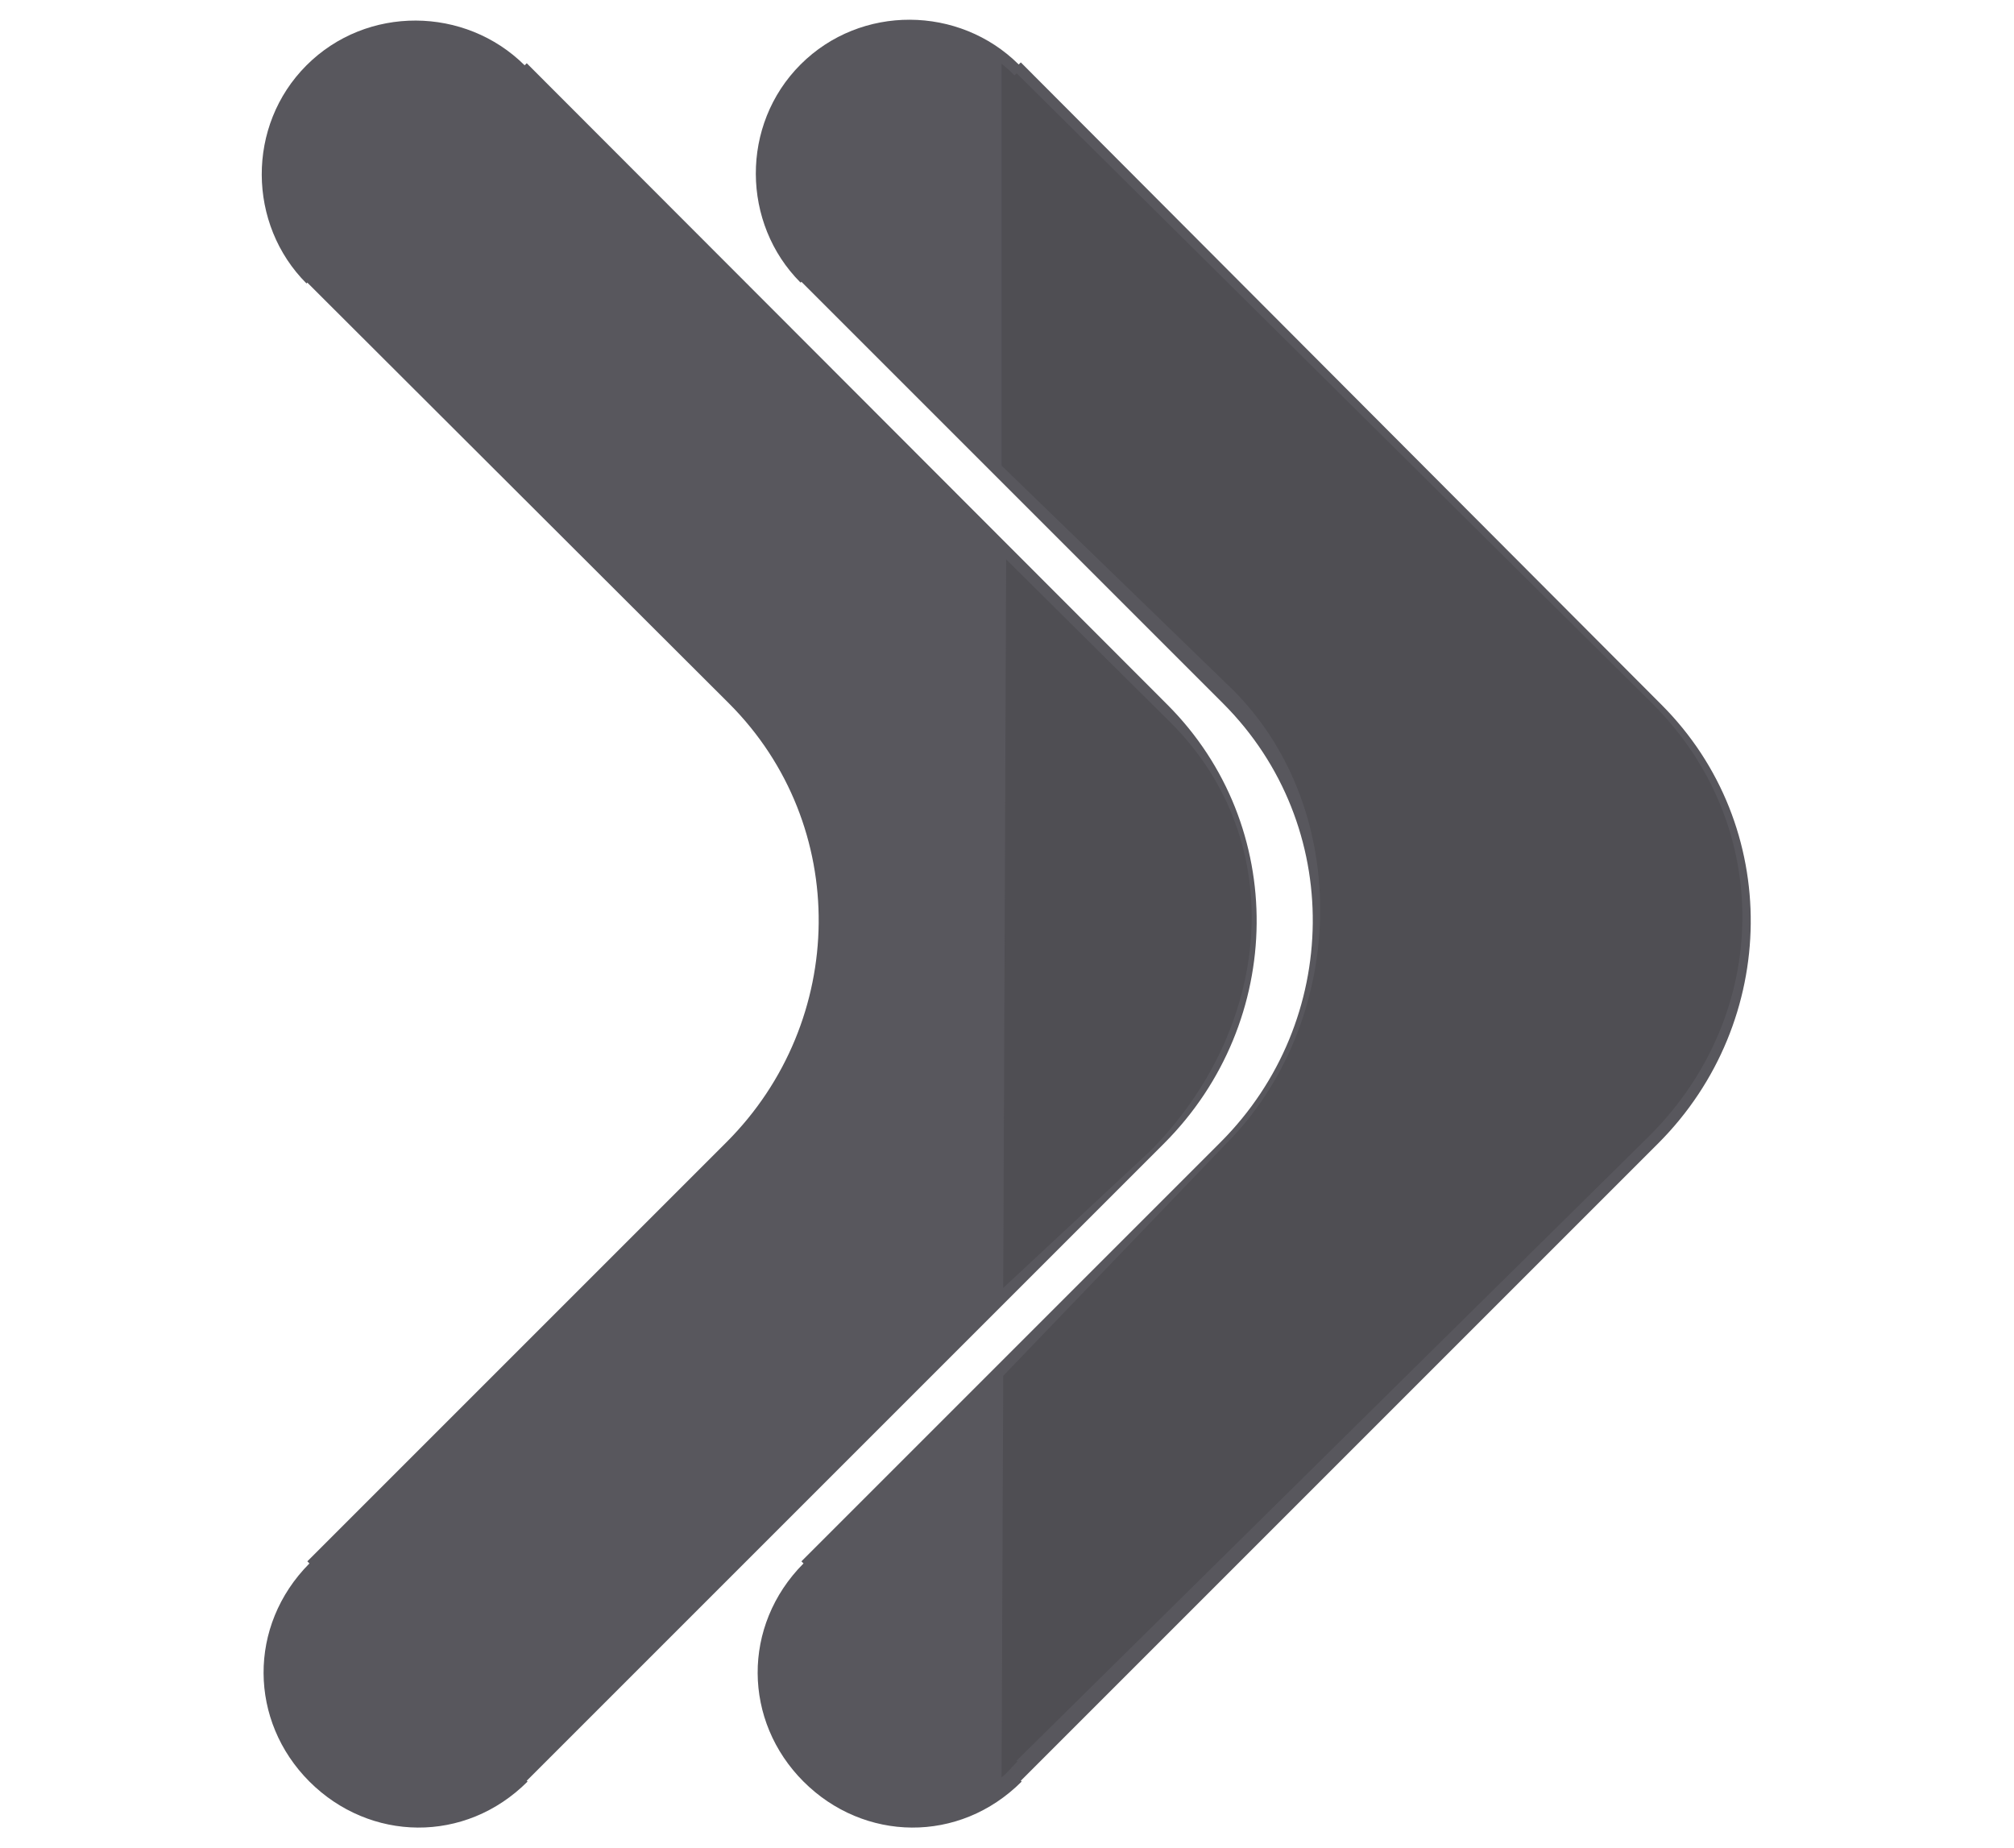 <?xml version="1.0" encoding="utf-8"?>
<!-- Generator: Adobe Illustrator 19.2.1, SVG Export Plug-In . SVG Version: 6.00 Build 0)  -->
<svg version="1.1" id="Livello_1" xmlns="http://www.w3.org/2000/svg" xmlns:xlink="http://www.w3.org/1999/xlink" x="0px" y="0px"
	 viewBox="0 0 481 441.3" style="enable-background:new 0 0 481 441.3;" xml:space="preserve">
<style type="text/css">
	.st0{display:none;}
	.st1{display:inline;}
	.st2{fill:none;stroke:#000000;stroke-miterlimit:10;}
	.st3{fill:#58575D;stroke:#DBA112;stroke-width:5;stroke-miterlimit:10;}
	.st4{fill:#4F4E53;}
	.st5{fill:none;}
	.st6{display:none;fill:#58575D;}
	.st7{fill:#58575D;}
</style>
<g id="Livello_1_2_" class="st0">
	<g id="Livello_1_1_" class="st1">
		<line class="st2" x1="268.5" y1="270.8" x2="268.5" y2="270.8"/>
		<line class="st2" x1="277.7" y1="147.8" x2="277.7" y2="147.8"/>
		<path class="st3" d="M288.9,15.7c14.4,14.4,14.8,37.2,0,52.1l0.5,0.5L189.3,168.4c-28.9,28.9-29.6,75.7-0.7,104.7l100.8,100.8
			l0.2-0.2c14.1,14.1,14.4,37.7,0,52.1s-37.9,14.1-52.1,0l-0.5,0.5L84,272.9c-28.9-28.9-28.2-75.7,0.7-104.7L237,15.9l-0.2-0.2
			C251.7,0.8,274.5,1.3,288.9,15.7z"/>
		<path class="st3" d="M406.9,15.7c14.4,14.4,14.8,37.2,0,52.1l0.5,0.5L307.3,168.4c-28.9,28.9-29.6,75.7-0.7,104.7l100.8,100.6
			l0.2-0.2c14.1,14.1,14.4,37.7,0,52.1s-37.9,14.1-52.1,0l-0.5,0.5L202,272.9c-28.9-28.9-28.2-75.7,0.7-104.7L355,15.9l-0.2-0.2
			C369.7,0.8,392.5,1.3,406.9,15.7z"/>
	</g>
	<g id="Livello_2" class="st1">
	</g>
</g>
<g id="Livello_1_copia_2" class="st0">
	<g id="Livello_1_4_" class="st1">
		<line class="st2" x1="268.5" y1="270.8" x2="268.5" y2="270.8"/>
		<line class="st2" x1="277.7" y1="147.8" x2="277.7" y2="147.8"/>
		<path class="st4" d="M287,66.8l-46.7,46.9V16.2c15.4-13.4,35.8-9.9,47.4,2.1c14.2,14.6,13.8,33.4-1,48.3L287,66.8z"/>
		<path class="st4" d="M288,423.5c-13.5,13.5-33.3,13-47.7,1.4v-96.3l48.3,46.3l0.2-0.2C302.9,388.9,302.4,409.1,288,423.5z"/>
		<path class="st4" d="M405.4,424.5c-14.4,14.4-35.2,13.5-49.4-0.6l-0.5,0.5L240.3,307.7V134.2L355.9,16.8l-0.2-0.2
			c14.9-14.9,35.2-13.2,49.6,1.2s14.5,34.1-0.3,49l0.5,0.5L304.8,167c-28.9,29-28.8,79,0.1,108L406,375.1l0.2-0.2
			C420.4,389,419.8,410.1,405.4,424.5z"/>
	</g>
	<g id="Livello_2_2_" class="st1">
	</g>
</g>
<g id="Livello_1_copia" class="st0">
	<g id="Livello_1_3_" class="st1">
		<line class="st5" x1="242.2" y1="270.8" x2="242.2" y2="270.8"/>
		<line class="st5" x1="251.4" y1="147.8" x2="251.4" y2="147.8"/>
		<path class="st4" d="M60.4,170.1L211.8,20.7l-0.2-0.2c1.2-1.2,2.5-2.8,3.8-3.8l-0.4,95.9l-53.1,55.3
			c-28.9,28.9-30.7,79.5-1.8,108.5l55.3,53.6v96c-1.1-0.9-2.1-1.8-3.1-2.8l-0.5,0.5L59.7,273C30.8,244.1,31.5,199.1,60.4,170.1z"/>
		<path class="st4" d="M180,166.2l35-32.6l-0.7,174l-39.3-39C146.1,239.7,151.1,195.2,180,166.2z"/>
	</g>
	<g id="Livello_2_1_" class="st1">
	</g>
</g>
<rect class="st6" width="240.5" height="447"/>
<g id="Livello_1_6_">
	<g id="Livello_1_7_">
		<line class="st2" x1="212.3" y1="170.4" x2="212.3" y2="170.4"/>
		<line class="st2" x1="203.1" y1="293.4" x2="203.1" y2="293.4"/>
		<path class="st7" d="M191.9,425.5c-14.4-14.4-14.8-37.2,0-52.1l-0.5-0.5l100.1-100.1c28.9-28.9,29.6-75.7,0.7-104.7L191.4,67.3
			l-0.2,0.2c-14.1-14.1-14.4-37.7,0-52.1s37.9-14.1,52.1,0l0.5-0.5l153,153.4c28.9,28.9,28.2,75.7-0.7,104.7L243.8,425.3l0.2,0.2
			C229.1,440.4,206.3,439.9,191.9,425.5z"/>
		<path class="st7" d="M73.9,425.5c-14.4-14.4-14.8-37.2,0-52.1l-0.5-0.5l100.1-100.1c28.9-28.9,29.6-75.7,0.7-104.7L73.4,67.5
			l-0.2,0.2c-14.1-14.1-14.4-37.7,0-52.1s37.9-14.1,52.1,0l0.5-0.5l153,153.2c28.9,28.9,28.2,75.7-0.7,104.7L125.8,425.3l0.2,0.2
			C111.1,440.4,88.3,439.9,73.9,425.5z"/>
	</g>
	<g id="Livello_2_4_">
	</g>
</g>
<g id="Livello_1_copia_1_">
	<g id="Livello_1_5_">
		<line class="st5" x1="212.3" y1="170.4" x2="212.3" y2="170.4"/>
		<line class="st5" x1="203.1" y1="293.4" x2="203.1" y2="293.4"/>
		<path class="st4" d="M394.1,271.1L242.8,420.5l0.2,0.2c-1.2,1.2-2.5,2.8-3.8,3.8l0.4-95.9l53.1-55.3
			c28.9-28.9,30.7-79.5,1.8-108.5l-55.3-53.6v-96c1.1,0.9,2.1,1.8,3.1,2.8l0.5-0.5l152,150.7C423.7,197.2,423,242.1,394.1,271.1z"/>
		<path class="st4" d="M274.6,275l-35,32.6l0.7-174l39.3,39C308.5,201.5,303.5,246,274.6,275z"/>
	</g>
	<g id="Livello_2_3_">
	</g>
</g>
</svg>
